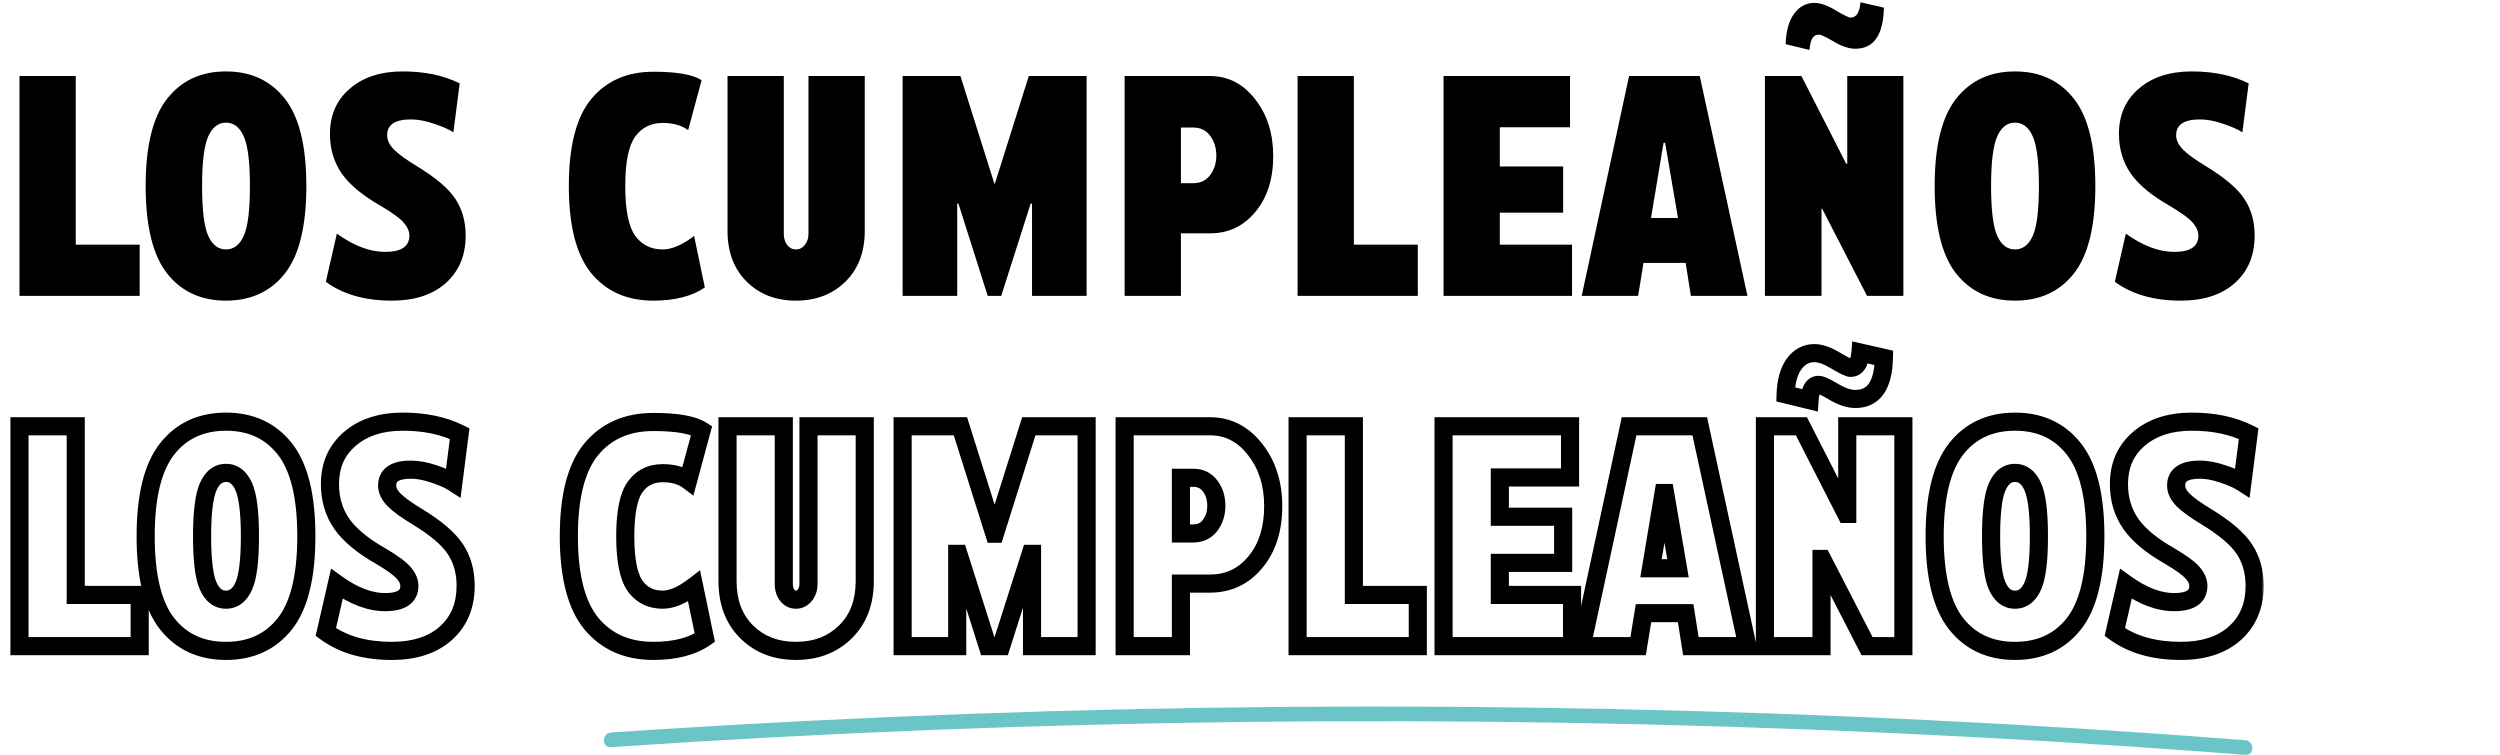 <svg width="414" height="125" viewBox="0 0 414 125" fill="none" xmlns="http://www.w3.org/2000/svg">
<path d="M12.543 12.59V40.52H23.131V49H3.225V12.59H12.543ZM27.676 16.348C30.046 13.335 33.296 11.828 37.426 11.828C41.556 11.828 44.806 13.335 47.176 16.348C49.546 19.361 50.73 24.176 50.73 30.795C50.73 37.447 49.546 42.28 47.176 45.293C44.806 48.289 41.556 49.787 37.426 49.787C33.296 49.787 30.046 48.289 27.676 45.293C25.306 42.28 24.121 37.447 24.121 30.795C24.121 24.176 25.306 19.361 27.676 16.348ZM34.48 39.047C35.158 40.553 36.139 41.307 37.426 41.307C38.712 41.307 39.694 40.553 40.371 39.047C41.048 37.54 41.387 34.79 41.387 30.795C41.387 26.851 41.048 24.117 40.371 22.594C39.694 21.07 38.712 20.309 37.426 20.309C36.139 20.309 35.158 21.07 34.48 22.594C33.803 24.117 33.465 26.851 33.465 30.795C33.465 34.79 33.803 37.54 34.48 39.047ZM69.037 27.52C72.186 29.432 74.318 31.252 75.436 32.978C76.553 34.688 77.111 36.703 77.111 39.022C77.111 42.288 76.019 44.904 73.836 46.867C71.652 48.814 68.665 49.787 64.873 49.787C60.438 49.787 56.799 48.746 53.955 46.664L55.783 38.691C58.593 40.706 61.259 41.713 63.781 41.713C66.456 41.713 67.793 40.816 67.793 39.022C67.793 38.294 67.471 37.566 66.828 36.838C66.185 36.11 64.915 35.188 63.02 34.07C60.04 32.378 57.899 30.6 56.596 28.738C55.292 26.859 54.641 24.667 54.641 22.162C54.641 19.047 55.741 16.551 57.941 14.672C60.142 12.776 63.062 11.828 66.701 11.828C70.341 11.828 73.481 12.488 76.121 13.809L75.08 21.908C74.318 21.417 73.243 20.943 71.856 20.486C70.467 20.012 69.198 19.775 68.047 19.775C65.406 19.775 64.094 20.656 64.111 22.416C64.111 23.245 64.518 24.058 65.33 24.854C66.143 25.632 67.378 26.521 69.037 27.52ZM109.738 41.307C111.262 41.307 112.997 40.562 114.943 39.072L116.721 47.603C114.605 49.059 111.761 49.787 108.189 49.787C103.856 49.787 100.437 48.281 97.932 45.268C95.443 42.238 94.199 37.413 94.199 30.795C94.199 24.176 95.443 19.369 97.932 16.373C100.437 13.377 103.856 11.879 108.189 11.879C112.066 11.879 114.732 12.344 116.188 13.275L113.953 21.553C112.887 20.757 111.482 20.359 109.738 20.359C107.792 20.359 106.268 21.121 105.168 22.645C104.085 24.168 103.543 26.885 103.543 30.795C103.543 34.739 104.085 37.481 105.168 39.022C106.268 40.545 107.792 41.307 109.738 41.307ZM133.885 38.691V12.59H143.203V38.234C143.203 41.738 142.137 44.54 140.004 46.639C137.871 48.738 135.137 49.787 131.803 49.787C128.485 49.787 125.768 48.738 123.652 46.639C121.536 44.54 120.479 41.738 120.479 38.234V12.59H129.797V38.691C129.797 39.453 129.983 40.079 130.355 40.57C130.745 41.061 131.227 41.307 131.803 41.307C132.395 41.307 132.886 41.061 133.275 40.57C133.682 40.079 133.885 39.453 133.885 38.691ZM164.76 30.389L170.371 12.59H179.943V49H170.904V33.715H170.676L165.801 49H163.566L158.717 33.715H158.514V49H149.475V12.59H159.047L164.658 30.389H164.76ZM200.383 12.59C203.362 12.59 205.85 13.868 207.848 16.424C209.845 18.963 210.844 22.094 210.844 25.818C210.844 29.627 209.862 32.716 207.898 35.086C205.935 37.456 203.43 38.641 200.383 38.641H195.559V49H186.24V12.59H200.383ZM197.615 30.338C198.8 30.338 199.731 29.889 200.408 28.992C201.085 28.078 201.424 27.003 201.424 25.768C201.424 24.481 201.085 23.389 200.408 22.492C199.731 21.578 198.8 21.121 197.615 21.121H195.559V30.338H197.615ZM224.199 12.59V40.52H234.787V49H214.881V12.59H224.199ZM248.371 35.213V40.52H260.33V49H239.053V12.59H260V21.07H248.371V27.57H258.857V35.213H248.371ZM269.775 12.59H281.48L289.377 49H280.008L279.145 43.541H272.162L271.273 49H261.93L269.775 12.59ZM273.406 36.102H277.875L275.742 23.635H275.488L273.406 36.102ZM305.906 27.113V12.59H315.199V49H309.182L301.742 34.553H301.641V49H292.271V12.59H298.314L305.729 27.113H305.906ZM308.09 0.377L311.975 1.266C311.873 5.802 310.299 8.07 307.252 8.07C306.135 8.07 304.848 7.622 303.393 6.725C302.275 6.064 301.531 5.734 301.158 5.734C300.261 5.734 299.762 6.581 299.66 8.273L295.699 7.309C295.767 5.159 296.232 3.483 297.096 2.281C297.976 1.079 299.093 0.479 300.447 0.479C301.48 0.479 302.69 0.91 304.078 1.773C305.365 2.535 306.16 2.916 306.465 2.916C307.413 2.916 307.954 2.07 308.09 0.377ZM323.934 16.348C326.303 13.335 329.553 11.828 333.684 11.828C337.814 11.828 341.064 13.335 343.434 16.348C345.803 19.361 346.988 24.176 346.988 30.795C346.988 37.447 345.803 42.28 343.434 45.293C341.064 48.289 337.814 49.787 333.684 49.787C329.553 49.787 326.303 48.289 323.934 45.293C321.564 42.28 320.379 37.447 320.379 30.795C320.379 24.176 321.564 19.361 323.934 16.348ZM330.738 39.047C331.415 40.553 332.397 41.307 333.684 41.307C334.97 41.307 335.952 40.553 336.629 39.047C337.306 37.54 337.645 34.79 337.645 30.795C337.645 26.851 337.306 24.117 336.629 22.594C335.952 21.07 334.97 20.309 333.684 20.309C332.397 20.309 331.415 21.07 330.738 22.594C330.061 24.117 329.723 26.851 329.723 30.795C329.723 34.79 330.061 37.54 330.738 39.047ZM365.295 27.52C368.443 29.432 370.576 31.252 371.693 32.978C372.811 34.688 373.369 36.703 373.369 39.022C373.369 42.288 372.277 44.904 370.094 46.867C367.91 48.814 364.923 49.787 361.131 49.787C356.696 49.787 353.057 48.746 350.213 46.664L352.041 38.691C354.851 40.706 357.517 41.713 360.039 41.713C362.714 41.713 364.051 40.816 364.051 39.022C364.051 38.294 363.729 37.566 363.086 36.838C362.443 36.11 361.173 35.188 359.277 34.07C356.298 32.378 354.157 30.6 352.854 28.738C351.55 26.859 350.898 24.667 350.898 22.162C350.898 19.047 351.999 16.551 354.199 14.672C356.4 12.776 359.32 11.828 362.959 11.828C366.598 11.828 369.738 12.488 372.379 13.809L371.338 21.908C370.576 21.417 369.501 20.943 368.113 20.486C366.725 20.012 365.456 19.775 364.305 19.775C361.664 19.775 360.352 20.656 360.369 22.416C360.369 23.245 360.775 24.058 361.588 24.854C362.4 25.632 363.636 26.521 365.295 27.52Z" fill="black"/>
<mask id="path-2-outside-1_13_954" maskUnits="userSpaceOnUse" x="1" y="56" width="374" height="54" fill="black">
<rect fill="white" x="1" y="56" width="374" height="54"/>
<path d="M12.543 70.59V98.519H23.131V107H3.225V70.59H12.543ZM27.676 74.348C30.046 71.335 33.296 69.828 37.426 69.828C41.556 69.828 44.806 71.335 47.176 74.348C49.546 77.361 50.73 82.176 50.73 88.795C50.73 95.447 49.546 100.28 47.176 103.293C44.806 106.289 41.556 107.787 37.426 107.787C33.296 107.787 30.046 106.289 27.676 103.293C25.306 100.28 24.121 95.447 24.121 88.795C24.121 82.176 25.306 77.361 27.676 74.348ZM34.48 97.047C35.158 98.553 36.139 99.307 37.426 99.307C38.712 99.307 39.694 98.553 40.371 97.047C41.048 95.54 41.387 92.79 41.387 88.795C41.387 84.851 41.048 82.117 40.371 80.594C39.694 79.07 38.712 78.309 37.426 78.309C36.139 78.309 35.158 79.07 34.48 80.594C33.803 82.117 33.465 84.851 33.465 88.795C33.465 92.79 33.803 95.54 34.48 97.047ZM69.037 85.519C72.186 87.432 74.318 89.252 75.436 90.978C76.553 92.688 77.111 94.703 77.111 97.022C77.111 100.288 76.019 102.904 73.836 104.867C71.652 106.814 68.665 107.787 64.873 107.787C60.438 107.787 56.799 106.746 53.955 104.664L55.783 96.691C58.593 98.706 61.259 99.713 63.781 99.713C66.456 99.713 67.793 98.816 67.793 97.022C67.793 96.294 67.471 95.566 66.828 94.838C66.185 94.11 64.915 93.188 63.02 92.07C60.04 90.378 57.899 88.6 56.596 86.738C55.292 84.859 54.641 82.667 54.641 80.162C54.641 77.047 55.741 74.551 57.941 72.672C60.142 70.776 63.062 69.828 66.701 69.828C70.341 69.828 73.481 70.488 76.121 71.809L75.08 79.908C74.318 79.417 73.243 78.943 71.856 78.486C70.467 78.012 69.198 77.775 68.047 77.775C65.406 77.775 64.094 78.656 64.111 80.416C64.111 81.245 64.518 82.058 65.33 82.853C66.143 83.632 67.378 84.521 69.037 85.519ZM109.738 99.307C111.262 99.307 112.997 98.562 114.943 97.072L116.721 105.604C114.605 107.059 111.761 107.787 108.189 107.787C103.856 107.787 100.437 106.281 97.932 103.268C95.443 100.238 94.199 95.413 94.199 88.795C94.199 82.176 95.443 77.369 97.932 74.373C100.437 71.377 103.856 69.879 108.189 69.879C112.066 69.879 114.732 70.344 116.188 71.275L113.953 79.553C112.887 78.757 111.482 78.359 109.738 78.359C107.792 78.359 106.268 79.121 105.168 80.644C104.085 82.168 103.543 84.885 103.543 88.795C103.543 92.739 104.085 95.481 105.168 97.022C106.268 98.545 107.792 99.307 109.738 99.307ZM133.885 96.691V70.59H143.203V96.234C143.203 99.738 142.137 102.54 140.004 104.639C137.871 106.738 135.137 107.787 131.803 107.787C128.485 107.787 125.768 106.738 123.652 104.639C121.536 102.54 120.479 99.738 120.479 96.234V70.59H129.797V96.691C129.797 97.453 129.983 98.079 130.355 98.57C130.745 99.061 131.227 99.307 131.803 99.307C132.395 99.307 132.886 99.061 133.275 98.57C133.682 98.079 133.885 97.453 133.885 96.691ZM164.76 88.389L170.371 70.59H179.943V107H170.904V91.715H170.676L165.801 107H163.566L158.717 91.715H158.514V107H149.475V70.59H159.047L164.658 88.389H164.76ZM200.383 70.59C203.362 70.59 205.85 71.868 207.848 74.424C209.845 76.963 210.844 80.094 210.844 83.818C210.844 87.627 209.862 90.716 207.898 93.086C205.935 95.456 203.43 96.641 200.383 96.641H195.559V107H186.24V70.59H200.383ZM197.615 88.338C198.8 88.338 199.731 87.889 200.408 86.992C201.085 86.078 201.424 85.003 201.424 83.768C201.424 82.481 201.085 81.389 200.408 80.492C199.731 79.578 198.8 79.121 197.615 79.121H195.559V88.338H197.615ZM224.199 70.59V98.519H234.787V107H214.881V70.59H224.199ZM248.371 93.213V98.519H260.33V107H239.053V70.59H260V79.07H248.371V85.57H258.857V93.213H248.371ZM269.775 70.59H281.48L289.377 107H280.008L279.145 101.541H272.162L271.273 107H261.93L269.775 70.59ZM273.406 94.102H277.875L275.742 81.635H275.488L273.406 94.102ZM305.906 85.113V70.59H315.199V107H309.182L301.742 92.553H301.641V107H292.271V70.59H298.314L305.729 85.113H305.906ZM308.09 58.377L311.975 59.266C311.873 63.802 310.299 66.07 307.252 66.07C306.135 66.07 304.848 65.622 303.393 64.725C302.275 64.064 301.531 63.734 301.158 63.734C300.261 63.734 299.762 64.581 299.66 66.273L295.699 65.309C295.767 63.159 296.232 61.483 297.096 60.281C297.976 59.079 299.093 58.478 300.447 58.478C301.48 58.478 302.69 58.91 304.078 59.773C305.365 60.535 306.16 60.916 306.465 60.916C307.413 60.916 307.954 60.07 308.09 58.377ZM323.934 74.348C326.303 71.335 329.553 69.828 333.684 69.828C337.814 69.828 341.064 71.335 343.434 74.348C345.803 77.361 346.988 82.176 346.988 88.795C346.988 95.447 345.803 100.28 343.434 103.293C341.064 106.289 337.814 107.787 333.684 107.787C329.553 107.787 326.303 106.289 323.934 103.293C321.564 100.28 320.379 95.447 320.379 88.795C320.379 82.176 321.564 77.361 323.934 74.348ZM330.738 97.047C331.415 98.553 332.397 99.307 333.684 99.307C334.97 99.307 335.952 98.553 336.629 97.047C337.306 95.54 337.645 92.79 337.645 88.795C337.645 84.851 337.306 82.117 336.629 80.594C335.952 79.07 334.97 78.309 333.684 78.309C332.397 78.309 331.415 79.07 330.738 80.594C330.061 82.117 329.723 84.851 329.723 88.795C329.723 92.79 330.061 95.54 330.738 97.047ZM365.295 85.519C368.443 87.432 370.576 89.252 371.693 90.978C372.811 92.688 373.369 94.703 373.369 97.022C373.369 100.288 372.277 102.904 370.094 104.867C367.91 106.814 364.923 107.787 361.131 107.787C356.696 107.787 353.057 106.746 350.213 104.664L352.041 96.691C354.851 98.706 357.517 99.713 360.039 99.713C362.714 99.713 364.051 98.816 364.051 97.022C364.051 96.294 363.729 95.566 363.086 94.838C362.443 94.11 361.173 93.188 359.277 92.07C356.298 90.378 354.157 88.6 352.854 86.738C351.55 84.859 350.898 82.667 350.898 80.162C350.898 77.047 351.999 74.551 354.199 72.672C356.4 70.776 359.32 69.828 362.959 69.828C366.598 69.828 369.738 70.488 372.379 71.809L371.338 79.908C370.576 79.417 369.501 78.943 368.113 78.486C366.725 78.012 365.456 77.775 364.305 77.775C361.664 77.775 360.352 78.656 360.369 80.416C360.369 81.245 360.775 82.058 361.588 82.853C362.4 83.632 363.636 84.521 365.295 85.519Z"/>
</mask>
<path d="M12.543 70.59H14.043V69.09H12.543V70.59ZM12.543 98.519H11.043V100.02H12.543V98.519ZM23.131 98.519H24.631V97.019H23.131V98.519ZM23.131 107V108.5H24.631V107H23.131ZM3.225 107H1.725V108.5H3.225V107ZM3.225 70.59V69.09H1.725V70.59H3.225ZM11.043 70.59V98.519H14.043V70.59H11.043ZM12.543 100.02H23.131V97.019H12.543V100.02ZM21.631 98.519V107H24.631V98.519H21.631ZM23.131 105.5H3.225V108.5H23.131V105.5ZM4.725 107V70.59H1.725V107H4.725ZM3.225 72.09H12.543V69.09H3.225V72.09ZM47.176 103.293L48.352 104.224L48.355 104.22L47.176 103.293ZM27.676 103.293L26.497 104.22L26.499 104.224L27.676 103.293ZM28.855 75.275C30.916 72.655 33.715 71.328 37.426 71.328V68.328C32.877 68.328 29.175 70.015 26.497 73.42L28.855 75.275ZM37.426 71.328C41.137 71.328 43.936 72.655 45.997 75.275L48.355 73.42C45.676 70.015 41.975 68.328 37.426 68.328V71.328ZM45.997 75.275C48.054 77.891 49.23 82.293 49.23 88.795H52.23C52.23 82.06 51.037 76.83 48.355 73.42L45.997 75.275ZM49.23 88.795C49.23 95.333 48.054 99.751 45.997 102.366L48.355 104.22C51.038 100.809 52.23 95.561 52.23 88.795H49.23ZM45.999 102.362C43.94 104.967 41.14 106.287 37.426 106.287V109.287C41.972 109.287 45.672 107.612 48.352 104.224L45.999 102.362ZM37.426 106.287C33.711 106.287 30.912 104.967 28.852 102.362L26.499 104.224C29.179 107.612 32.88 109.287 37.426 109.287V106.287ZM28.855 102.366C26.798 99.751 25.621 95.333 25.621 88.795H22.621C22.621 95.561 23.814 100.809 26.497 104.22L28.855 102.366ZM25.621 88.795C25.621 82.293 26.797 77.891 28.855 75.275L26.497 73.42C23.815 76.83 22.621 82.06 22.621 88.795H25.621ZM33.112 97.662C33.52 98.569 34.069 99.362 34.812 99.932C35.575 100.518 36.466 100.807 37.426 100.807V97.807C37.099 97.807 36.856 97.719 36.638 97.552C36.399 97.368 36.118 97.032 35.849 96.432L33.112 97.662ZM37.426 100.807C38.385 100.807 39.276 100.518 40.04 99.932C40.783 99.362 41.332 98.569 41.739 97.662L39.003 96.432C38.733 97.032 38.453 97.368 38.214 97.552C37.996 97.719 37.753 97.807 37.426 97.807V100.807ZM41.739 97.662C42.562 95.831 42.887 92.783 42.887 88.795H39.887C39.887 92.796 39.534 95.25 39.003 96.432L41.739 97.662ZM42.887 88.795C42.887 84.852 42.561 81.828 41.742 79.984L39 81.203C39.535 82.407 39.887 84.85 39.887 88.795H42.887ZM41.742 79.984C41.336 79.071 40.788 78.27 40.046 77.695C39.283 77.102 38.389 76.809 37.426 76.809V79.809C37.749 79.809 37.989 79.896 38.208 80.065C38.447 80.251 38.73 80.593 39 81.203L41.742 79.984ZM37.426 76.809C36.462 76.809 35.569 77.102 34.805 77.695C34.063 78.27 33.516 79.071 33.11 79.984L35.851 81.203C36.122 80.593 36.404 80.251 36.644 80.065C36.862 79.896 37.103 79.809 37.426 79.809V76.809ZM33.11 79.984C32.291 81.828 31.965 84.852 31.965 88.795H34.965C34.965 84.85 35.316 82.407 35.851 81.203L33.11 79.984ZM31.965 88.795C31.965 92.783 32.289 95.831 33.112 97.662L35.849 96.432C35.317 95.25 34.965 92.796 34.965 88.795H31.965ZM69.037 85.519L69.816 84.238L69.811 84.234L69.037 85.519ZM75.436 90.978L74.176 91.793L74.18 91.799L75.436 90.978ZM73.836 104.867L74.834 105.987L74.839 105.983L73.836 104.867ZM53.955 104.664L52.493 104.329L52.272 105.291L53.069 105.874L53.955 104.664ZM55.783 96.691L56.657 95.472L54.825 94.159L54.321 96.356L55.783 96.691ZM63.02 92.07L63.781 90.778L63.771 90.772L63.761 90.766L63.02 92.07ZM56.596 86.738L55.363 87.593L55.367 87.599L56.596 86.738ZM57.941 72.672L58.915 73.813L58.92 73.808L57.941 72.672ZM76.121 71.809L77.609 72L77.745 70.943L76.792 70.467L76.121 71.809ZM75.08 79.908L74.267 81.169L76.265 82.456L76.568 80.099L75.08 79.908ZM71.856 78.486L71.371 79.906L71.379 79.909L71.386 79.911L71.856 78.486ZM64.111 80.416H65.611V80.409L65.611 80.402L64.111 80.416ZM65.33 82.853L64.281 83.925L64.286 83.931L64.292 83.936L65.33 82.853ZM68.258 86.802C71.343 88.676 73.244 90.353 74.176 91.793L76.695 90.164C75.393 88.151 73.028 86.189 69.816 84.238L68.258 86.802ZM74.18 91.799C75.117 93.233 75.611 94.953 75.611 97.022H78.611C78.611 94.452 77.989 92.144 76.691 90.158L74.18 91.799ZM75.611 97.022C75.611 99.916 74.663 102.107 72.833 103.752L74.839 105.983C77.376 103.701 78.611 100.661 78.611 97.022H75.611ZM72.838 103.748C71.002 105.384 68.408 106.287 64.873 106.287V109.287C68.921 109.287 72.302 108.244 74.834 105.987L72.838 103.748ZM64.873 106.287C60.674 106.287 57.368 105.304 54.841 103.454L53.069 105.874C56.23 108.188 60.203 109.287 64.873 109.287V106.287ZM55.417 104.999L57.245 97.027L54.321 96.356L52.493 104.329L55.417 104.999ZM54.909 97.91C57.882 100.041 60.848 101.213 63.781 101.213V98.213C61.67 98.213 59.305 97.37 56.657 95.472L54.909 97.91ZM63.781 101.213C65.239 101.213 66.595 100.977 67.626 100.286C68.762 99.523 69.293 98.352 69.293 97.022H66.293C66.293 97.486 66.155 97.66 65.954 97.794C65.647 98 64.998 98.213 63.781 98.213V101.213ZM69.293 97.022C69.293 95.82 68.755 94.754 67.952 93.845L65.704 95.831C66.187 96.378 66.293 96.767 66.293 97.022H69.293ZM67.952 93.845C67.138 92.924 65.685 91.9 63.781 90.778L62.258 93.363C64.146 94.475 65.232 95.296 65.704 95.831L67.952 93.845ZM63.761 90.766C60.886 89.133 58.952 87.489 57.825 85.878L55.367 87.599C56.846 89.712 59.195 91.623 62.279 93.374L63.761 90.766ZM57.828 85.883C56.716 84.279 56.141 82.392 56.141 80.162H53.141C53.141 82.942 53.869 85.439 55.363 87.593L57.828 85.883ZM56.141 80.162C56.141 77.448 57.077 75.383 58.915 73.813L56.967 71.531C54.405 73.719 53.141 76.647 53.141 80.162H56.141ZM58.92 73.808C60.785 72.202 63.327 71.328 66.701 71.328V68.328C62.796 68.328 59.499 69.35 56.962 71.535L58.92 73.808ZM66.701 71.328C70.161 71.328 73.061 71.956 75.45 73.15L76.792 70.467C73.9 69.021 70.52 68.328 66.701 68.328V71.328ZM74.633 71.617L73.592 79.717L76.568 80.099L77.609 72L74.633 71.617ZM75.893 78.647C74.979 78.059 73.769 77.537 72.325 77.062L71.386 79.911C72.718 80.349 73.658 80.776 74.267 81.169L75.893 78.647ZM72.34 77.067C70.837 76.553 69.401 76.275 68.047 76.275V79.275C68.995 79.275 70.098 79.471 71.371 79.906L72.34 77.067ZM68.047 76.275C66.608 76.275 65.266 76.506 64.247 77.19C63.118 77.947 62.599 79.113 62.611 80.43L65.611 80.402C65.607 79.958 65.735 79.804 65.918 79.681C66.211 79.485 66.845 79.275 68.047 79.275V76.275ZM62.611 80.416C62.611 81.78 63.29 82.955 64.281 83.925L66.379 81.782C65.746 81.161 65.611 80.711 65.611 80.416H62.611ZM64.292 83.936C65.222 84.828 66.567 85.783 68.263 86.805L69.811 84.234C68.189 83.258 67.063 82.436 66.368 81.77L64.292 83.936ZM114.943 97.072L116.412 96.766L115.925 94.432L114.032 95.881L114.943 97.072ZM116.721 105.604L117.571 106.839L118.393 106.274L118.189 105.298L116.721 105.604ZM97.932 103.268L96.772 104.22L96.778 104.227L97.932 103.268ZM97.932 74.373L96.781 73.411L96.778 73.415L97.932 74.373ZM116.188 71.275L117.636 71.666L117.922 70.604L116.996 70.012L116.188 71.275ZM113.953 79.553L113.056 80.755L114.826 82.075L115.401 79.944L113.953 79.553ZM105.168 80.644L103.952 79.766L103.946 79.775L105.168 80.644ZM105.168 97.022L103.941 97.884L103.946 97.892L103.952 97.9L105.168 97.022ZM109.738 100.807C111.738 100.807 113.794 99.84 115.855 98.263L114.032 95.881C112.199 97.283 110.785 97.807 109.738 97.807V100.807ZM113.475 97.378L115.252 105.909L118.189 105.298L116.412 96.766L113.475 97.378ZM115.87 104.368C114.085 105.596 111.572 106.287 108.189 106.287V109.287C111.95 109.287 115.125 108.522 117.571 106.839L115.87 104.368ZM108.189 106.287C104.248 106.287 101.273 104.94 99.085 102.309L96.778 104.227C99.601 107.621 103.464 109.287 108.189 109.287V106.287ZM99.091 102.316C96.93 99.685 95.699 95.285 95.699 88.795H92.699C92.699 95.542 93.957 100.791 96.772 104.22L99.091 102.316ZM95.699 88.795C95.699 82.303 96.931 77.925 99.086 75.331L96.778 73.415C93.956 76.813 92.699 82.05 92.699 88.795H95.699ZM99.082 75.335C101.269 72.72 104.245 71.379 108.189 71.379V68.379C103.467 68.379 99.605 70.034 96.781 73.411L99.082 75.335ZM108.189 71.379C110.075 71.379 111.618 71.493 112.838 71.706C114.074 71.921 114.887 72.224 115.379 72.539L116.996 70.012C116.033 69.396 114.784 69 113.354 68.75C111.908 68.498 110.18 68.379 108.189 68.379V71.379ZM114.739 70.885L112.505 79.162L115.401 79.944L117.636 71.666L114.739 70.885ZM114.85 78.35C113.454 77.309 111.705 76.859 109.738 76.859V79.859C111.259 79.859 112.319 80.205 113.056 80.755L114.85 78.35ZM109.738 76.859C107.33 76.859 105.346 77.836 103.952 79.766L106.384 81.523C107.191 80.406 108.253 79.859 109.738 79.859V76.859ZM103.946 79.775C102.569 81.71 102.043 84.85 102.043 88.795H105.043C105.043 84.92 105.6 82.625 106.39 81.514L103.946 79.775ZM102.043 88.795C102.043 92.773 102.569 95.934 103.941 97.884L106.395 96.159C105.6 95.028 105.043 92.704 105.043 88.795H102.043ZM103.952 97.9C105.346 99.83 107.33 100.807 109.738 100.807V97.807C108.253 97.807 107.191 97.26 106.384 96.143L103.952 97.9ZM133.885 70.59V69.09H132.385V70.59H133.885ZM143.203 70.59H144.703V69.09H143.203V70.59ZM120.479 70.59V69.09H118.979V70.59H120.479ZM129.797 70.59H131.297V69.09H129.797V70.59ZM130.355 98.57L129.16 99.477L129.17 99.49L129.18 99.502L130.355 98.57ZM133.275 98.57L132.12 97.614L132.11 97.626L132.1 97.638L133.275 98.57ZM135.385 96.691V70.59H132.385V96.691H135.385ZM133.885 72.09H143.203V69.09H133.885V72.09ZM141.703 70.59V96.234H144.703V70.59H141.703ZM141.703 96.234C141.703 99.411 140.749 101.801 138.952 103.57L141.056 105.708C143.524 103.279 144.703 100.066 144.703 96.234H141.703ZM138.952 103.57C137.133 105.36 134.793 106.287 131.803 106.287V109.287C135.482 109.287 138.609 108.116 141.056 105.708L138.952 103.57ZM131.803 106.287C128.832 106.287 126.511 105.361 124.709 103.574L122.596 105.704C125.026 108.114 128.138 109.287 131.803 109.287V106.287ZM124.709 103.574C122.926 101.806 121.979 99.414 121.979 96.234H118.979C118.979 100.062 120.147 103.274 122.596 105.704L124.709 103.574ZM121.979 96.234V70.59H118.979V96.234H121.979ZM120.479 72.09H129.797V69.09H120.479V72.09ZM128.297 70.59V96.691H131.297V70.59H128.297ZM128.297 96.691C128.297 97.702 128.547 98.669 129.16 99.477L131.551 97.664C131.419 97.49 131.297 97.205 131.297 96.691H128.297ZM129.18 99.502C129.825 100.316 130.725 100.807 131.803 100.807V97.807C131.736 97.807 131.707 97.794 131.689 97.786C131.668 97.775 131.612 97.741 131.531 97.638L129.18 99.502ZM131.803 100.807C132.883 100.807 133.796 100.328 134.451 99.502L132.1 97.638C131.976 97.794 131.908 97.807 131.803 97.807V100.807ZM134.431 99.527C135.101 98.717 135.385 97.731 135.385 96.691H132.385C132.385 97.175 132.262 97.442 132.12 97.614L134.431 99.527ZM164.76 88.389V89.889H165.86L166.19 88.84L164.76 88.389ZM170.371 70.59V69.09H169.271L168.941 70.139L170.371 70.59ZM179.943 70.59H181.443V69.09H179.943V70.59ZM179.943 107V108.5H181.443V107H179.943ZM170.904 107H169.404V108.5H170.904V107ZM170.904 91.715H172.404V90.215H170.904V91.715ZM170.676 91.715V90.215H169.58L169.247 91.259L170.676 91.715ZM165.801 107V108.5H166.897L167.23 107.456L165.801 107ZM163.566 107L162.137 107.454L162.469 108.5H163.566V107ZM158.717 91.715L160.147 91.261L159.815 90.215H158.717V91.715ZM158.514 91.715V90.215H157.014V91.715H158.514ZM158.514 107V108.5H160.014V107H158.514ZM149.475 107H147.975V108.5H149.475V107ZM149.475 70.59V69.09H147.975V70.59H149.475ZM159.047 70.59L160.477 70.139L160.147 69.09H159.047V70.59ZM164.658 88.389L163.228 88.84L163.558 89.889H164.658V88.389ZM166.19 88.84L171.802 71.041L168.941 70.139L163.329 87.938L166.19 88.84ZM170.371 72.09H179.943V69.09H170.371V72.09ZM178.443 70.59V107H181.443V70.59H178.443ZM179.943 105.5H170.904V108.5H179.943V105.5ZM172.404 107V91.715H169.404V107H172.404ZM170.904 90.215H170.676V93.215H170.904V90.215ZM169.247 91.259L164.372 106.544L167.23 107.456L172.105 92.171L169.247 91.259ZM165.801 105.5H163.566V108.5H165.801V105.5ZM164.996 106.546L160.147 91.261L157.287 92.168L162.137 107.454L164.996 106.546ZM158.717 90.215H158.514V93.215H158.717V90.215ZM157.014 91.715V107H160.014V91.715H157.014ZM158.514 105.5H149.475V108.5H158.514V105.5ZM150.975 107V70.59H147.975V107H150.975ZM149.475 72.09H159.047V69.09H149.475V72.09ZM157.616 71.041L163.228 88.84L166.089 87.938L160.477 70.139L157.616 71.041ZM164.658 89.889H164.76V86.889H164.658V89.889ZM207.848 74.424L206.666 75.347L206.669 75.351L207.848 74.424ZM207.898 93.086L209.053 94.043L207.898 93.086ZM195.559 96.641V95.141H194.059V96.641H195.559ZM195.559 107V108.5H197.059V107H195.559ZM186.24 107H184.74V108.5H186.24V107ZM186.24 70.59V69.09H184.74V70.59H186.24ZM200.408 86.992L201.606 87.896L201.614 87.885L200.408 86.992ZM200.408 80.492L199.203 81.385L199.211 81.396L200.408 80.492ZM195.559 79.121V77.621H194.059V79.121H195.559ZM195.559 88.338H194.059V89.838H195.559V88.338ZM200.383 72.09C202.855 72.09 204.924 73.118 206.666 75.347L209.03 73.5C206.777 70.618 203.869 69.09 200.383 69.09V72.09ZM206.669 75.351C208.427 77.587 209.344 80.377 209.344 83.818H212.344C212.344 79.812 211.263 76.339 209.027 73.496L206.669 75.351ZM209.344 83.818C209.344 87.363 208.435 90.088 206.743 92.129L209.053 94.043C211.289 91.345 212.344 87.891 212.344 83.818H209.344ZM206.743 92.129C205.062 94.159 202.978 95.141 200.383 95.141V98.141C203.882 98.141 206.808 96.753 209.053 94.043L206.743 92.129ZM200.383 95.141H195.559V98.141H200.383V95.141ZM194.059 96.641V107H197.059V96.641H194.059ZM195.559 105.5H186.24V108.5H195.559V105.5ZM187.74 107V70.59H184.74V107H187.74ZM186.24 72.09H200.383V69.09H186.24V72.09ZM197.615 89.838C199.241 89.838 200.627 89.192 201.605 87.896L199.211 86.089C198.835 86.587 198.359 86.838 197.615 86.838V89.838ZM201.614 87.885C202.499 86.69 202.924 85.295 202.924 83.768H199.924C199.924 84.711 199.672 85.466 199.203 86.099L201.614 87.885ZM202.924 83.768C202.924 82.204 202.507 80.783 201.605 79.589L199.211 81.396C199.664 81.996 199.924 82.758 199.924 83.768H202.924ZM201.614 79.599C200.64 78.285 199.252 77.621 197.615 77.621V80.621C198.348 80.621 198.822 80.871 199.203 81.385L201.614 79.599ZM197.615 77.621H195.559V80.621H197.615V77.621ZM194.059 79.121V88.338H197.059V79.121H194.059ZM195.559 89.838H197.615V86.838H195.559V89.838ZM224.199 70.59H225.699V69.09H224.199V70.59ZM224.199 98.519H222.699V100.02H224.199V98.519ZM234.787 98.519H236.287V97.019H234.787V98.519ZM234.787 107V108.5H236.287V107H234.787ZM214.881 107H213.381V108.5H214.881V107ZM214.881 70.59V69.09H213.381V70.59H214.881ZM222.699 70.59V98.519H225.699V70.59H222.699ZM224.199 100.02H234.787V97.019H224.199V100.02ZM233.287 98.519V107H236.287V98.519H233.287ZM234.787 105.5H214.881V108.5H234.787V105.5ZM216.381 107V70.59H213.381V107H216.381ZM214.881 72.09H224.199V69.09H214.881V72.09ZM248.371 93.213V91.713H246.871V93.213H248.371ZM248.371 98.519H246.871V100.02H248.371V98.519ZM260.33 98.519H261.83V97.019H260.33V98.519ZM260.33 107V108.5H261.83V107H260.33ZM239.053 107H237.553V108.5H239.053V107ZM239.053 70.59V69.09H237.553V70.59H239.053ZM260 70.59H261.5V69.09H260V70.59ZM260 79.07V80.57H261.5V79.07H260ZM248.371 79.07V77.57H246.871V79.07H248.371ZM248.371 85.57H246.871V87.07H248.371V85.57ZM258.857 85.57H260.357V84.07H258.857V85.57ZM258.857 93.213V94.713H260.357V93.213H258.857ZM246.871 93.213V98.519H249.871V93.213H246.871ZM248.371 100.02H260.33V97.019H248.371V100.02ZM258.83 98.519V107H261.83V98.519H258.83ZM260.33 105.5H239.053V108.5H260.33V105.5ZM240.553 107V70.59H237.553V107H240.553ZM239.053 72.09H260V69.09H239.053V72.09ZM258.5 70.59V79.07H261.5V70.59H258.5ZM260 77.57H248.371V80.57H260V77.57ZM246.871 79.07V85.57H249.871V79.07H246.871ZM248.371 87.07H258.857V84.07H248.371V87.07ZM257.357 85.57V93.213H260.357V85.57H257.357ZM258.857 91.713H248.371V94.713H258.857V91.713ZM269.775 70.59V69.09H268.564L268.309 70.274L269.775 70.59ZM281.48 70.59L282.946 70.272L282.69 69.09H281.48V70.59ZM289.377 107V108.5H291.237L290.843 106.682L289.377 107ZM280.008 107L278.526 107.234L278.726 108.5H280.008V107ZM279.145 101.541L280.626 101.307L280.426 100.041H279.145V101.541ZM272.162 101.541V100.041H270.887L270.682 101.3L272.162 101.541ZM271.273 107V108.5H272.549L272.754 107.241L271.273 107ZM261.93 107L260.463 106.684L260.072 108.5H261.93V107ZM273.406 94.102L271.927 93.855L271.635 95.602H273.406V94.102ZM277.875 94.102V95.602H279.653L279.354 93.849L277.875 94.102ZM275.742 81.635L277.221 81.382L277.007 80.135H275.742V81.635ZM275.488 81.635V80.135H274.218L274.009 81.388L275.488 81.635ZM269.775 72.09H281.48V69.09H269.775V72.09ZM280.015 70.908L287.911 107.318L290.843 106.682L282.946 70.272L280.015 70.908ZM289.377 105.5H280.008V108.5H289.377V105.5ZM281.489 106.766L280.626 101.307L277.663 101.775L278.526 107.234L281.489 106.766ZM279.145 100.041H272.162V103.041H279.145V100.041ZM270.682 101.3L269.793 106.759L272.754 107.241L273.643 101.782L270.682 101.3ZM271.273 105.5H261.93V108.5H271.273V105.5ZM263.396 107.316L271.242 70.906L268.309 70.274L260.463 106.684L263.396 107.316ZM273.406 95.602H277.875V92.602H273.406V95.602ZM279.354 93.849L277.221 81.382L274.264 81.888L276.396 94.355L279.354 93.849ZM275.742 80.135H275.488V83.135H275.742V80.135ZM274.009 81.388L271.927 93.855L274.886 94.349L276.968 81.882L274.009 81.388ZM305.906 85.113V86.613H307.406V85.113H305.906ZM305.906 70.59V69.09H304.406V70.59H305.906ZM315.199 70.59H316.699V69.09H315.199V70.59ZM315.199 107V108.5H316.699V107H315.199ZM309.182 107L307.848 107.687L308.267 108.5H309.182V107ZM301.742 92.553L303.076 91.866L302.657 91.053H301.742V92.553ZM301.641 92.553V91.053H300.141V92.553H301.641ZM301.641 107V108.5H303.141V107H301.641ZM292.271 107H290.771V108.5H292.271V107ZM292.271 70.59V69.09H290.771V70.59H292.271ZM298.314 70.59L299.65 69.908L299.233 69.09H298.314V70.59ZM305.729 85.113L304.393 85.795L304.81 86.613H305.729V85.113ZM308.09 58.377L308.424 56.915L306.733 56.528L306.595 58.257L308.09 58.377ZM311.975 59.266L313.474 59.299L313.502 58.076L312.309 57.803L311.975 59.266ZM303.393 64.725L304.18 63.448L304.168 63.44L304.156 63.433L303.393 64.725ZM299.66 66.273L299.305 67.731L301.05 68.156L301.157 66.363L299.66 66.273ZM295.699 65.309L294.2 65.261L294.162 66.478L295.344 66.766L295.699 65.309ZM297.096 60.281L295.886 59.395L295.877 59.406L297.096 60.281ZM304.078 59.773L303.286 61.047L303.3 61.056L303.314 61.064L304.078 59.773ZM307.406 85.113V70.59H304.406V85.113H307.406ZM305.906 72.09H315.199V69.09H305.906V72.09ZM313.699 70.59V107H316.699V70.59H313.699ZM315.199 105.5H309.182V108.5H315.199V105.5ZM310.515 106.313L303.076 91.866L300.409 93.239L307.848 107.687L310.515 106.313ZM301.742 91.053H301.641V94.053H301.742V91.053ZM300.141 92.553V107H303.141V92.553H300.141ZM301.641 105.5H292.271V108.5H301.641V105.5ZM293.771 107V70.59H290.771V107H293.771ZM292.271 72.09H298.314V69.09H292.271V72.09ZM296.978 71.272L304.393 85.795L307.065 84.431L299.65 69.908L296.978 71.272ZM305.729 86.613H305.906V83.613H305.729V86.613ZM307.755 59.839L311.64 60.728L312.309 57.803L308.424 56.915L307.755 59.839ZM310.475 59.232C310.427 61.377 310.028 62.732 309.485 63.514C309.011 64.198 308.343 64.57 307.252 64.57V67.57C309.207 67.57 310.85 66.809 311.95 65.224C312.981 63.739 313.421 61.691 313.474 59.299L310.475 59.232ZM307.252 64.57C306.523 64.57 305.515 64.27 304.18 63.448L302.606 66.002C304.182 66.973 305.746 67.57 307.252 67.57V64.57ZM304.156 63.433C303.573 63.089 303.051 62.809 302.604 62.611C302.214 62.438 301.685 62.234 301.158 62.234V65.234C301.05 65.234 301.012 65.214 301.082 65.235C301.141 65.252 301.24 65.288 301.388 65.353C301.686 65.485 302.095 65.7 302.629 66.016L304.156 63.433ZM301.158 62.234C300.12 62.234 299.307 62.779 298.819 63.607C298.39 64.333 298.219 65.249 298.163 66.184L301.157 66.363C301.203 65.605 301.332 65.251 301.403 65.131C301.427 65.09 301.414 65.13 301.337 65.176C301.255 65.226 301.18 65.234 301.158 65.234V62.234ZM300.015 64.816L296.054 63.851L295.344 66.766L299.305 67.731L300.015 64.816ZM297.198 65.356C297.261 63.376 297.687 62.03 298.314 61.156L295.877 59.406C294.778 60.937 294.273 62.942 294.2 65.261L297.198 65.356ZM298.306 61.168C298.936 60.307 299.624 59.978 300.447 59.978V56.978C298.562 56.978 297.016 57.852 295.886 59.395L298.306 61.168ZM300.447 59.978C301.081 59.978 302.009 60.253 303.286 61.047L304.87 58.5C303.371 57.567 301.879 56.978 300.447 56.978V59.978ZM303.314 61.064C303.973 61.454 304.537 61.765 304.992 61.983C305.219 62.092 305.443 62.189 305.654 62.262C305.833 62.324 306.132 62.416 306.465 62.416V59.416C306.646 59.416 306.731 59.46 306.635 59.427C306.571 59.405 306.458 59.359 306.287 59.277C305.947 59.115 305.47 58.854 304.842 58.483L303.314 61.064ZM306.465 62.416C307.486 62.416 308.319 61.913 308.845 61.09C309.311 60.363 309.51 59.44 309.585 58.497L306.595 58.257C306.535 59.007 306.395 59.353 306.319 59.473C306.292 59.515 306.299 59.487 306.359 59.453C306.422 59.417 306.47 59.416 306.465 59.416V62.416ZM343.434 103.293L344.61 104.224L344.613 104.22L343.434 103.293ZM323.934 103.293L322.755 104.22L322.757 104.224L323.934 103.293ZM325.113 75.275C327.174 72.655 329.972 71.328 333.684 71.328V68.328C329.134 68.328 325.433 70.015 322.755 73.42L325.113 75.275ZM333.684 71.328C337.395 71.328 340.194 72.655 342.255 75.275L344.613 73.42C341.934 70.015 338.233 68.328 333.684 68.328V71.328ZM342.255 75.275C344.312 77.891 345.488 82.293 345.488 88.795H348.488C348.488 82.06 347.295 76.83 344.613 73.42L342.255 75.275ZM345.488 88.795C345.488 95.333 344.311 99.751 342.255 102.366L344.613 104.22C347.295 100.809 348.488 95.561 348.488 88.795H345.488ZM342.257 102.362C340.197 104.967 337.398 106.287 333.684 106.287V109.287C338.23 109.287 341.93 107.612 344.61 104.224L342.257 102.362ZM333.684 106.287C329.969 106.287 327.17 104.967 325.11 102.362L322.757 104.224C325.437 107.612 329.138 109.287 333.684 109.287V106.287ZM325.113 102.366C323.056 99.751 321.879 95.333 321.879 88.795H318.879C318.879 95.561 320.072 100.809 322.755 104.22L325.113 102.366ZM321.879 88.795C321.879 82.293 323.055 77.891 325.113 75.275L322.755 73.42C320.073 76.83 318.879 82.06 318.879 88.795H321.879ZM329.37 97.662C329.778 98.569 330.327 99.362 331.069 99.932C331.833 100.518 332.724 100.807 333.684 100.807V97.807C333.356 97.807 333.113 97.719 332.895 97.552C332.656 97.368 332.376 97.032 332.106 96.432L329.37 97.662ZM333.684 100.807C334.643 100.807 335.534 100.518 336.298 99.932C337.041 99.362 337.59 98.569 337.997 97.662L335.261 96.432C334.991 97.032 334.711 97.368 334.472 97.552C334.254 97.719 334.011 97.807 333.684 97.807V100.807ZM337.997 97.662C338.82 95.831 339.145 92.783 339.145 88.795H336.145C336.145 92.796 335.792 95.25 335.261 96.432L337.997 97.662ZM339.145 88.795C339.145 84.852 338.819 81.828 338 79.984L335.258 81.203C335.793 82.407 336.145 84.85 336.145 88.795H339.145ZM338 79.984C337.593 79.071 337.046 78.27 336.304 77.695C335.54 77.102 334.647 76.809 333.684 76.809V79.809C334.007 79.809 334.247 79.896 334.465 80.065C334.705 80.251 334.987 80.593 335.258 81.203L338 79.984ZM333.684 76.809C332.72 76.809 331.827 77.102 331.063 77.695C330.321 78.27 329.774 79.071 329.368 79.984L332.109 81.203C332.38 80.593 332.662 80.251 332.902 80.065C333.12 79.896 333.361 79.809 333.684 79.809V76.809ZM329.368 79.984C328.548 81.828 328.223 84.852 328.223 88.795H331.223C331.223 84.85 331.574 82.407 332.109 81.203L329.368 79.984ZM328.223 88.795C328.223 92.783 328.547 95.831 329.37 97.662L332.106 96.432C331.575 95.25 331.223 92.796 331.223 88.795H328.223ZM365.295 85.519L366.074 84.238L366.069 84.234L365.295 85.519ZM371.693 90.978L370.434 91.793L370.438 91.799L371.693 90.978ZM370.094 104.867L371.092 105.987L371.097 105.983L370.094 104.867ZM350.213 104.664L348.751 104.329L348.53 105.291L349.327 105.874L350.213 104.664ZM352.041 96.691L352.915 95.472L351.083 94.159L350.579 96.356L352.041 96.691ZM359.277 92.07L360.039 90.778L360.029 90.772L360.018 90.766L359.277 92.07ZM352.854 86.738L351.621 87.593L351.625 87.599L352.854 86.738ZM354.199 72.672L355.173 73.813L355.178 73.808L354.199 72.672ZM372.379 71.809L373.867 72L374.002 70.943L373.05 70.467L372.379 71.809ZM371.338 79.908L370.525 81.169L372.523 82.456L372.826 80.099L371.338 79.908ZM368.113 78.486L367.629 79.906L367.636 79.909L367.644 79.911L368.113 78.486ZM360.369 80.416H361.869V80.409L361.869 80.402L360.369 80.416ZM361.588 82.853L360.538 83.925L360.544 83.931L360.55 83.936L361.588 82.853ZM364.516 86.802C367.601 88.676 369.502 90.353 370.434 91.793L372.953 90.164C371.651 88.151 369.286 86.189 366.074 84.238L364.516 86.802ZM370.438 91.799C371.375 93.233 371.869 94.953 371.869 97.022H374.869C374.869 94.452 374.247 92.144 372.949 90.158L370.438 91.799ZM371.869 97.022C371.869 99.916 370.92 102.107 369.091 103.752L371.097 105.983C373.634 103.701 374.869 100.661 374.869 97.022H371.869ZM369.096 103.748C367.26 105.384 364.666 106.287 361.131 106.287V109.287C365.179 109.287 368.56 108.244 371.092 105.987L369.096 103.748ZM361.131 106.287C356.931 106.287 353.626 105.304 351.099 103.454L349.327 105.874C352.487 108.188 356.46 109.287 361.131 109.287V106.287ZM351.675 104.999L353.503 97.027L350.579 96.356L348.751 104.329L351.675 104.999ZM351.167 97.91C354.139 100.041 357.106 101.213 360.039 101.213V98.213C357.928 98.213 355.562 97.37 352.915 95.472L351.167 97.91ZM360.039 101.213C361.497 101.213 362.853 100.977 363.884 100.286C365.02 99.523 365.551 98.352 365.551 97.022H362.551C362.551 97.486 362.413 97.66 362.212 97.794C361.905 98 361.256 98.213 360.039 98.213V101.213ZM365.551 97.022C365.551 95.82 365.013 94.754 364.21 93.845L361.962 95.831C362.445 96.378 362.551 96.767 362.551 97.022H365.551ZM364.21 93.845C363.396 92.924 361.943 91.9 360.039 90.778L358.516 93.363C360.404 94.475 361.489 95.296 361.962 95.831L364.21 93.845ZM360.018 90.766C357.143 89.133 355.21 87.489 354.082 85.878L351.625 87.599C353.104 89.712 355.453 91.623 358.536 93.374L360.018 90.766ZM354.086 85.883C352.973 84.279 352.398 82.392 352.398 80.162H349.398C349.398 82.942 350.127 85.439 351.621 87.593L354.086 85.883ZM352.398 80.162C352.398 77.448 353.334 75.383 355.173 73.813L353.225 71.531C350.663 73.719 349.398 76.647 349.398 80.162H352.398ZM355.178 73.808C357.043 72.202 359.585 71.328 362.959 71.328V68.328C359.054 68.328 355.756 69.35 353.22 71.535L355.178 73.808ZM362.959 71.328C366.419 71.328 369.319 71.956 371.708 73.15L373.05 70.467C370.158 69.021 366.778 68.328 362.959 68.328V71.328ZM370.891 71.617L369.85 79.717L372.826 80.099L373.867 72L370.891 71.617ZM372.15 78.647C371.237 78.059 370.027 77.537 368.582 77.062L367.644 79.911C368.975 80.349 369.916 80.776 370.525 81.169L372.15 78.647ZM368.598 77.067C367.095 76.553 365.659 76.275 364.305 76.275V79.275C365.253 79.275 366.356 79.471 367.629 79.906L368.598 77.067ZM364.305 76.275C362.866 76.275 361.523 76.506 360.505 77.19C359.376 77.947 358.857 79.113 358.869 80.43L361.869 80.402C361.865 79.958 361.993 79.804 362.176 79.681C362.469 79.485 363.103 79.275 364.305 79.275V76.275ZM358.869 80.416C358.869 81.78 359.547 82.955 360.538 83.925L362.637 81.782C362.003 81.161 361.869 80.711 361.869 80.416H358.869ZM360.55 83.936C361.48 84.828 362.825 85.783 364.521 86.805L366.069 84.234C364.447 83.258 363.321 82.436 362.626 81.77L360.55 83.936Z" fill="black" mask="url(#path-2-outside-1_13_954)"/>
<path d="M101.212 123.729C118.805 122.53 136.415 121.583 154.033 120.887C171.652 120.19 189.287 119.745 206.922 119.542C224.558 119.348 242.193 119.397 259.828 119.704C277.387 120.004 294.946 120.555 312.497 121.356C330.115 122.158 347.717 123.21 365.301 124.506C367.466 124.668 369.63 124.83 371.786 125C373.409 125.121 373.4 122.692 371.786 122.571C354.21 121.21 336.608 120.093 318.998 119.235C301.388 118.368 283.762 117.761 266.126 117.397C248.491 117.032 230.856 116.919 213.221 117.057C195.653 117.194 178.094 117.583 160.543 118.215C142.916 118.854 125.306 119.737 107.713 120.87C105.549 121.008 103.385 121.154 101.221 121.3C99.597 121.413 99.589 123.842 101.221 123.729" fill="#6BC4C5"/>
</svg>
